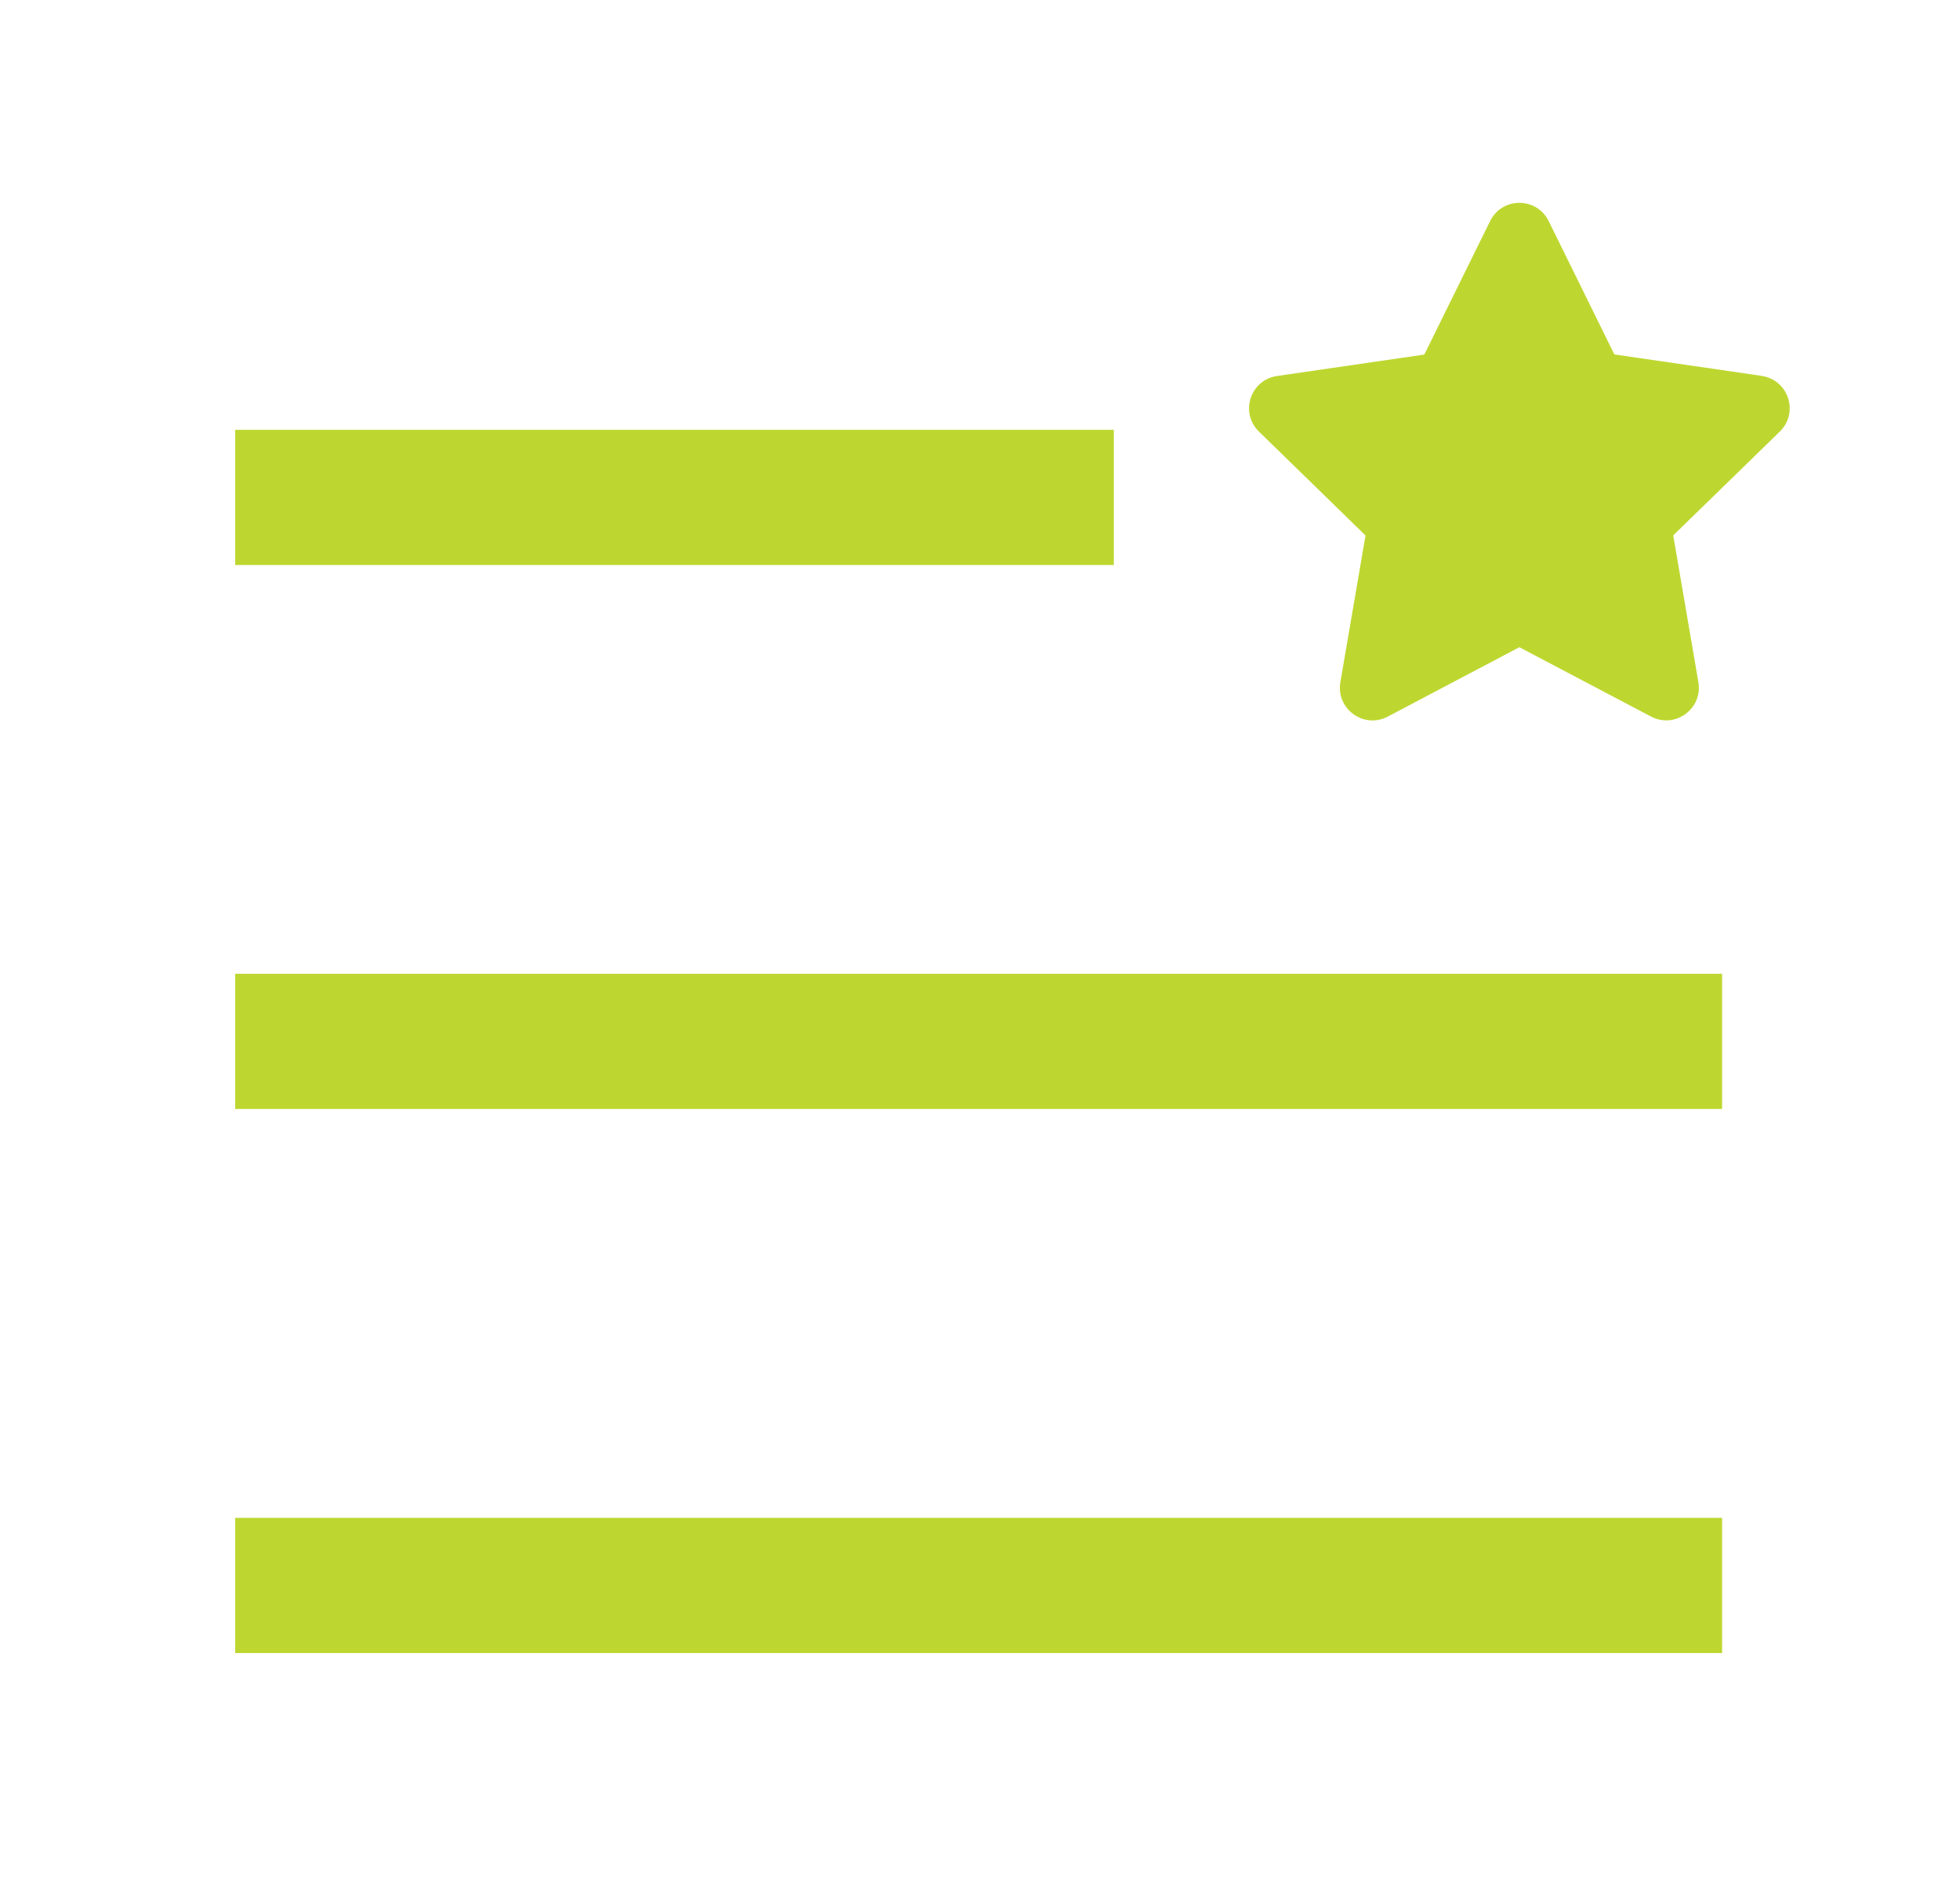 <svg xmlns="http://www.w3.org/2000/svg" width="29" height="28" viewBox="0 0 29 28">
    <g fill="none" fill-rule="evenodd">
        <path d="M0 0H28V28H0z" transform="translate(.48)"/>
        <g fill="#BED730">
            <path d="M22.586 2.56l-2.18-.317L19.434.27c-.177-.359-.69-.359-.866 0l-.974 1.975-2.18.317c-.395.058-.554.543-.266.823l1.576 1.536-.372 2.17c-.068.394.346.696.7.51L19 6.574 20.949 7.6c.354.186.768-.115.7-.51l-.372-2.17 1.577-1.536c.287-.28.128-.765-.268-.823M22 19.453v2H0v-2h22zm0-8.048v2H0v-2h22zm-9-8.047v2H0v-2h13z" transform="translate(.48) translate(3 3)"/>
        </g>
    </g>
</svg>
